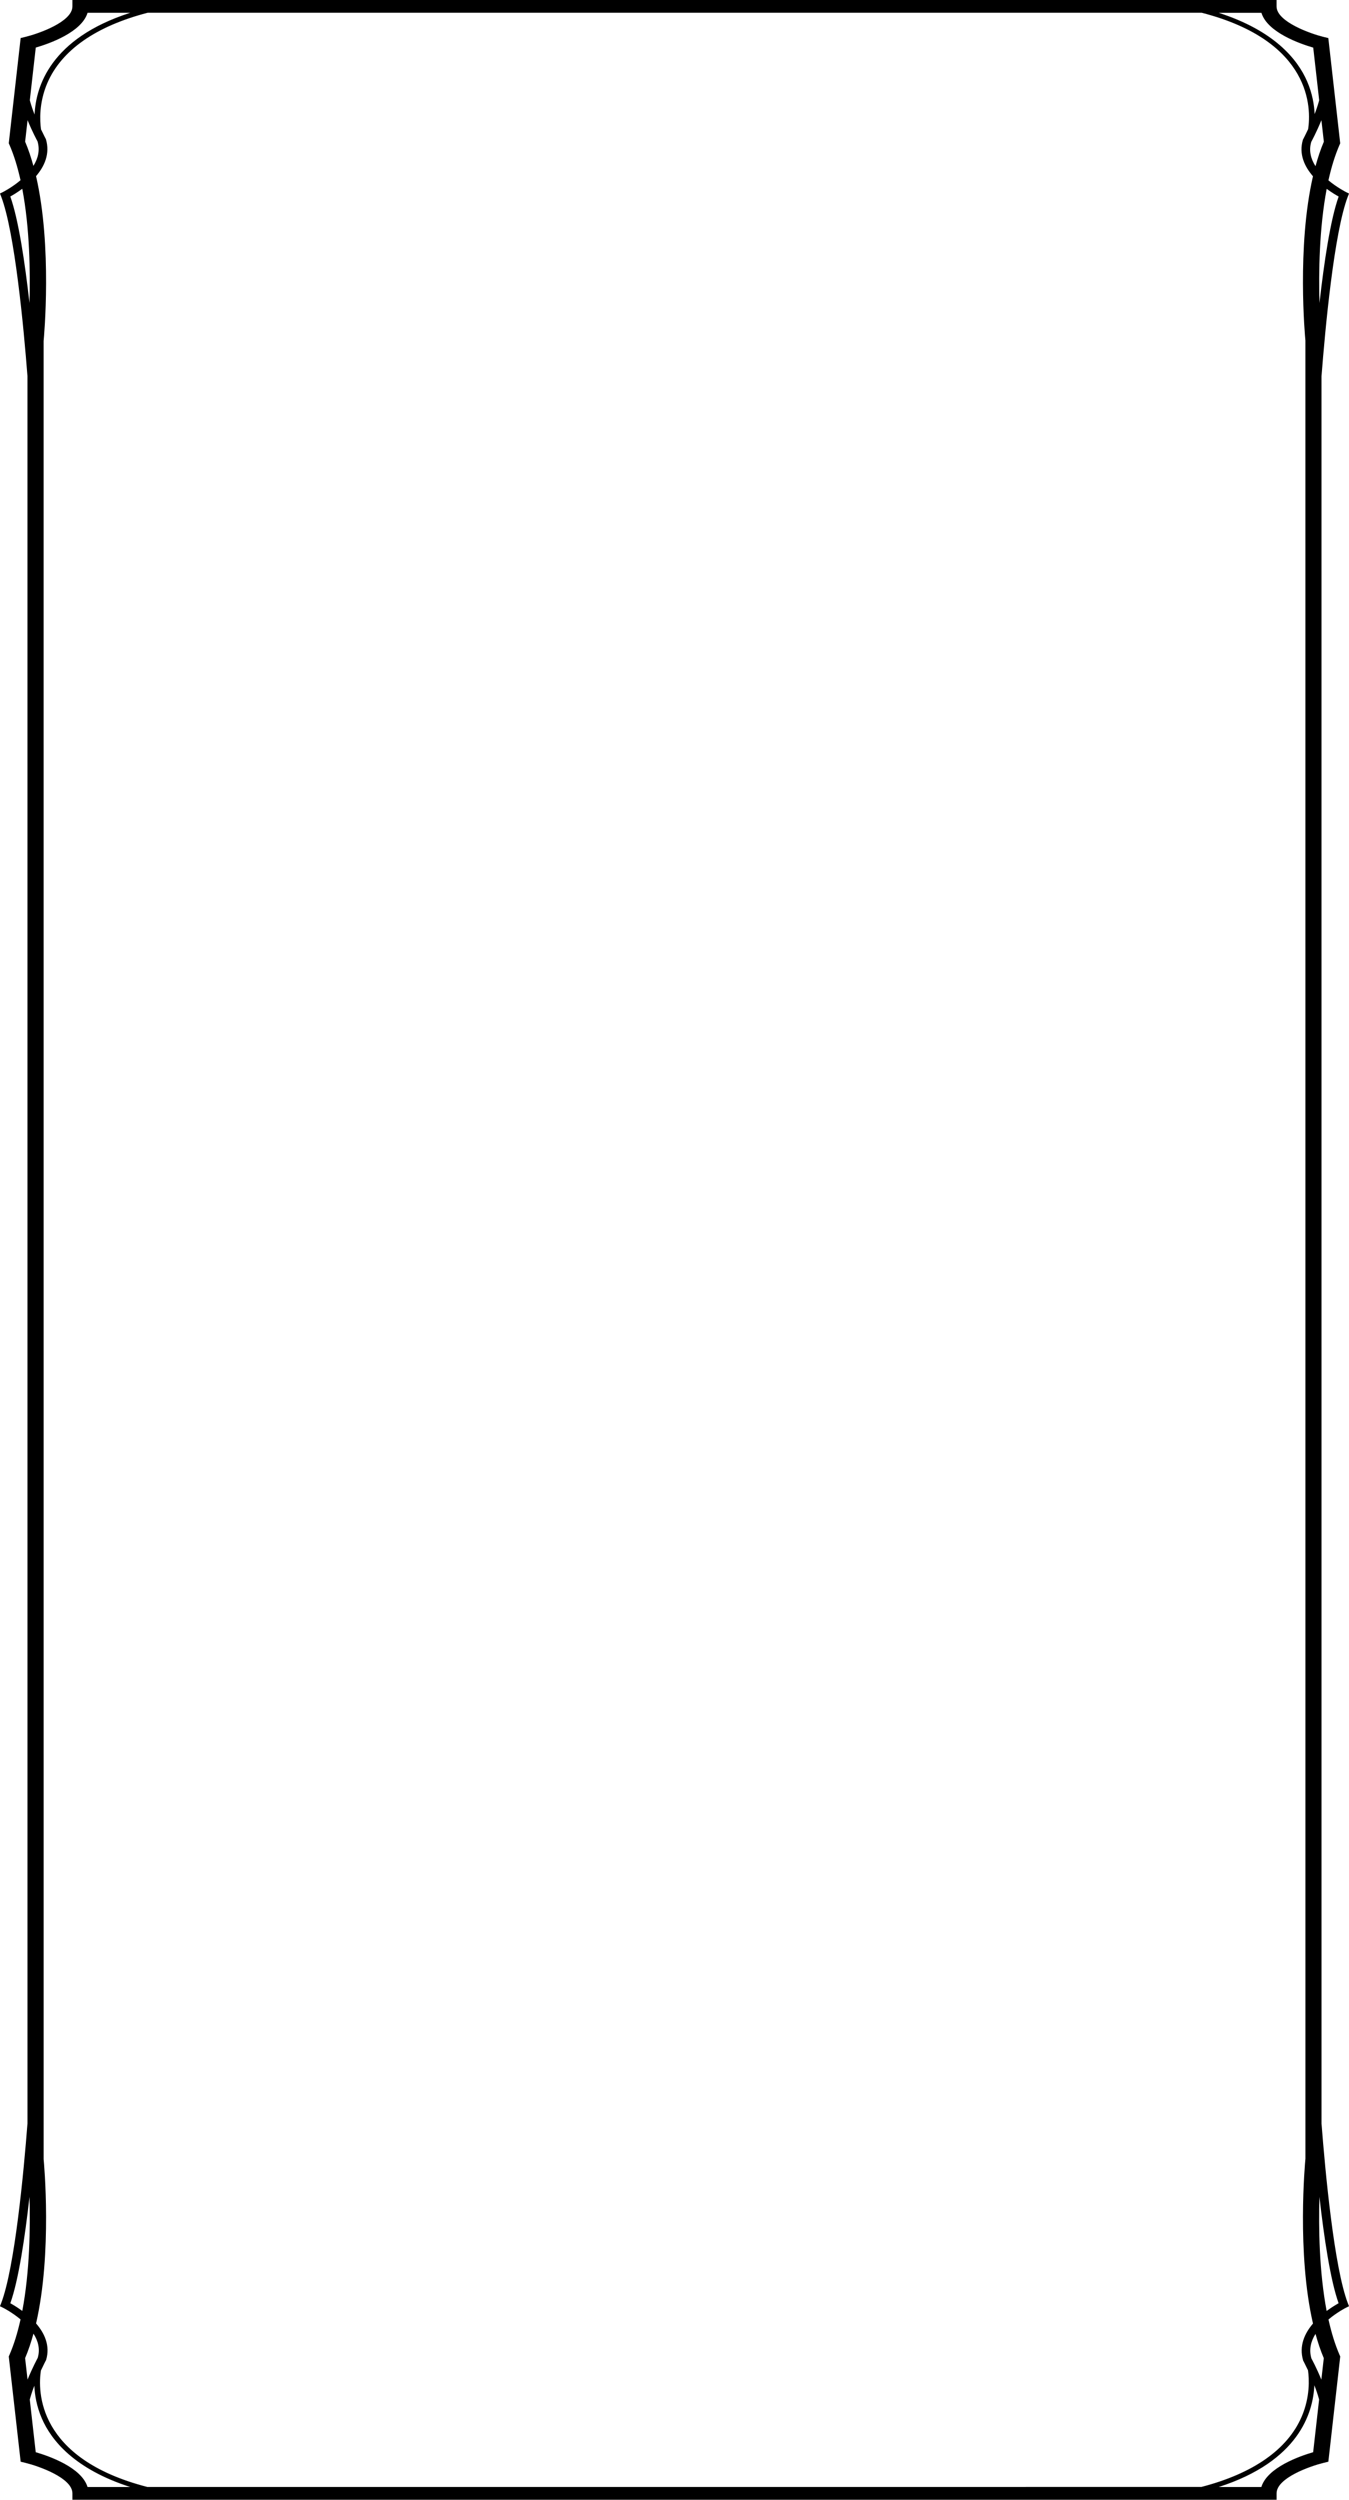 <?xml version="1.0" encoding="UTF-8" standalone="no"?>
<!-- Created with Inkscape (http://www.inkscape.org/) -->

<svg
   width="71.437mm"
   height="132.292mm"
   viewBox="0 0 71.437 132.292"
   version="1.1"
   id="svg6987"
   sodipodi:docname="skill-border.svg"
   inkscape:version="1.1 (c68e22c387, 2021-05-23)"
   xmlns:inkscape="http://www.inkscape.org/namespaces/inkscape"
   xmlns:sodipodi="http://sodipodi.sourceforge.net/DTD/sodipodi-0.dtd"
   xmlns="http://www.w3.org/2000/svg"
   xmlns:svg="http://www.w3.org/2000/svg">
  <sodipodi:namedview
     id="namedview6989"
     pagecolor="#ffffff"
     bordercolor="#666666"
     borderopacity="1.0"
     inkscape:pageshadow="2"
     inkscape:pageopacity="0.0"
     inkscape:pagecheckerboard="0"
     inkscape:document-units="mm"
     showgrid="false"
     inkscape:zoom="2"
     inkscape:cx="81.75"
     inkscape:cy="152.75"
     inkscape:window-width="2560"
     inkscape:window-height="1377"
     inkscape:window-x="-8"
     inkscape:window-y="-8"
     inkscape:window-maximized="1"
     inkscape:current-layer="layer1" />
  <defs
     id="defs6984" />
  <g
     inkscape:label="Layer 1"
     inkscape:groupmode="layer"
     id="layer1"
     transform="translate(-27.167,-41.388)">
    <path
       d="m 97.149,153.776 -0.001,-92.474 c 0.196,-2.528 0.67,-7.651 1.403,-9.536 l 0.053,-0.136 -0.153,-0.075 c -0.011,-0.006 -0.47,-0.236 -0.936,-0.622 0.151,-0.681 0.346,-1.325 0.594,-1.893 l 0.03,-0.068 -0.63,-5.569 -0.273,-0.067 c -0.641,-0.158 -2.468,-0.791 -2.468,-1.608 V 41.388 H 31.002 v 0.338 c 0,0.818 -1.781,1.438 -2.467,1.608 l -0.274,0.067 -0.63,5.568 0.03,0.068 c 0.249,0.568 0.442,1.209 0.593,1.889 -0.464,0.39 -0.924,0.622 -0.935,0.627 l -0.153,0.075 0.053,0.136 c 0.732,1.883 1.206,6.994 1.402,9.525 l 0.001,92.475 c -0.196,2.528 -0.67,7.651 -1.403,9.536 l -0.053,0.136 0.153,0.075 c 0.011,0.004 0.47,0.235 0.936,0.622 -0.151,0.681 -0.345,1.325 -0.594,1.893 l -0.03,0.069 0.63,5.568 0.274,0.067 c 0.686,0.17 2.467,0.79 2.467,1.608 v 0.338 h 63.767 v -0.338 c 0,-0.818 1.781,-1.438 2.468,-1.608 l 0.273,-0.067 0.63,-5.568 -0.03,-0.069 c -0.248,-0.567 -0.442,-1.209 -0.593,-1.889 0.464,-0.39 0.924,-0.622 0.934,-0.626 l 0.153,-0.076 -0.053,-0.136 c -0.732,-1.882 -1.206,-6.994 -1.402,-9.526 m -0.974,12.536 c 0.004,0.007 0.113,0.212 0.258,0.518 0.064,0.458 0.114,1.411 -0.338,2.459 -0.749,1.736 -2.582,3.006 -5.309,3.713 H 34.966 c -5.859,-1.511 -5.795,-5.09 -5.634,-6.159 0.15,-0.322 0.269,-0.544 0.277,-0.561 0.226,-0.762 -0.088,-1.421 -0.532,-1.933 0.859,-3.73 0.422,-8.48 0.4,-8.694 l -0.001,-96.216 c 0.023,-0.236 0.461,-4.995 -0.4,-8.726 0.442,-0.516 0.753,-1.182 0.522,-1.957 -0.003,-0.007 -0.114,-0.213 -0.259,-0.518 -0.064,-0.458 -0.114,-1.41 0.338,-2.459 0.75,-1.736 2.582,-3.006 5.31,-3.713 h 4.153 7.474 44.192 c 5.859,1.511 5.795,5.09 5.634,6.159 -0.15,0.322 -0.269,0.544 -0.277,0.561 -0.226,0.762 0.088,1.421 0.533,1.933 -0.859,3.73 -0.422,8.48 -0.4,8.694 l 0.001,96.216 c -0.023,0.236 -0.461,4.995 0.4,8.726 -0.441,0.516 -0.752,1.182 -0.521,1.956 M 98.056,51.79 c -0.435,1.217 -0.773,3.48 -1.015,5.635 -0.046,-1.612 -0.014,-3.959 0.382,-6.043 0.256,0.189 0.489,0.328 0.634,0.408 M 96.603,48.901 c 0.022,-0.04 0.289,-0.537 0.54,-1.152 l 0.129,1.138 c -0.172,0.404 -0.317,0.841 -0.442,1.297 -0.239,-0.375 -0.366,-0.81 -0.226,-1.283 m 0.106,-4.994 0.315,2.788 c -0.064,0.24 -0.148,0.49 -0.242,0.731 -0.02,-0.486 -0.118,-1.086 -0.394,-1.726 -0.512,-1.186 -1.751,-2.69 -4.684,-3.634 h 2.261 c 0.318,1.037 2.037,1.636 2.744,1.842 M 31.805,42.065 h 2.258 c -4.229,1.36 -5.001,3.912 -5.065,5.386 -0.097,-0.248 -0.187,-0.508 -0.252,-0.757 l 0.315,-2.788 c 0.707,-0.205 2.426,-0.805 2.744,-1.842 m -3.307,6.821 0.129,-1.138 c 0.249,0.609 0.511,1.096 0.527,1.122 0.142,0.479 0.019,0.92 -0.218,1.299 -0.124,-0.451 -0.268,-0.884 -0.438,-1.284 m -0.152,2.494 c 0.397,2.081 0.428,4.426 0.382,6.043 -0.243,-2.154 -0.581,-4.416 -1.015,-5.634 0.145,-0.08 0.378,-0.22 0.633,-0.409 M 27.714,163.277 c 0.435,-1.217 0.773,-3.479 1.015,-5.634 0.045,1.612 0.015,3.959 -0.382,6.042 -0.256,-0.189 -0.489,-0.328 -0.634,-0.408 m 1.453,2.889 c -0.022,0.041 -0.288,0.537 -0.54,1.152 l -0.129,-1.137 c 0.172,-0.404 0.318,-0.841 0.442,-1.297 0.24,0.375 0.366,0.81 0.226,1.282 m -0.106,4.994 -0.315,-2.787 c 0.063,-0.239 0.149,-0.49 0.242,-0.731 0.02,0.486 0.118,1.086 0.394,1.726 0.512,1.187 1.751,2.69 4.684,3.634 h -2.261 c -0.318,-1.037 -2.037,-1.636 -2.744,-1.842 m 64.903,1.842 h -2.258 c 4.229,-1.36 5.001,-3.912 5.065,-5.386 0.096,0.248 0.186,0.507 0.252,0.756 l -0.315,2.788 c -0.707,0.205 -2.425,0.805 -2.744,1.842 m 3.307,-6.82 -0.129,1.137 c -0.249,-0.609 -0.511,-1.095 -0.527,-1.121 -0.142,-0.48 -0.02,-0.92 0.217,-1.3 0.124,0.451 0.268,0.884 0.438,1.284 m 0.152,-2.495 c -0.397,-2.08 -0.428,-4.425 -0.382,-6.043 0.243,2.154 0.581,4.416 1.015,5.633 -0.144,0.08 -0.377,0.22 -0.633,0.409"
       id="path776"
       sodipodi:nodetypes="ccccccccccsccscccccccsccccccccccsccscccccccscccccccccccccccccccccccccccccccccccccccccccccccccccccccccccccccccccccccccccccccccccccccc"
       style="stroke-width:0.553" />
  </g>
</svg>
